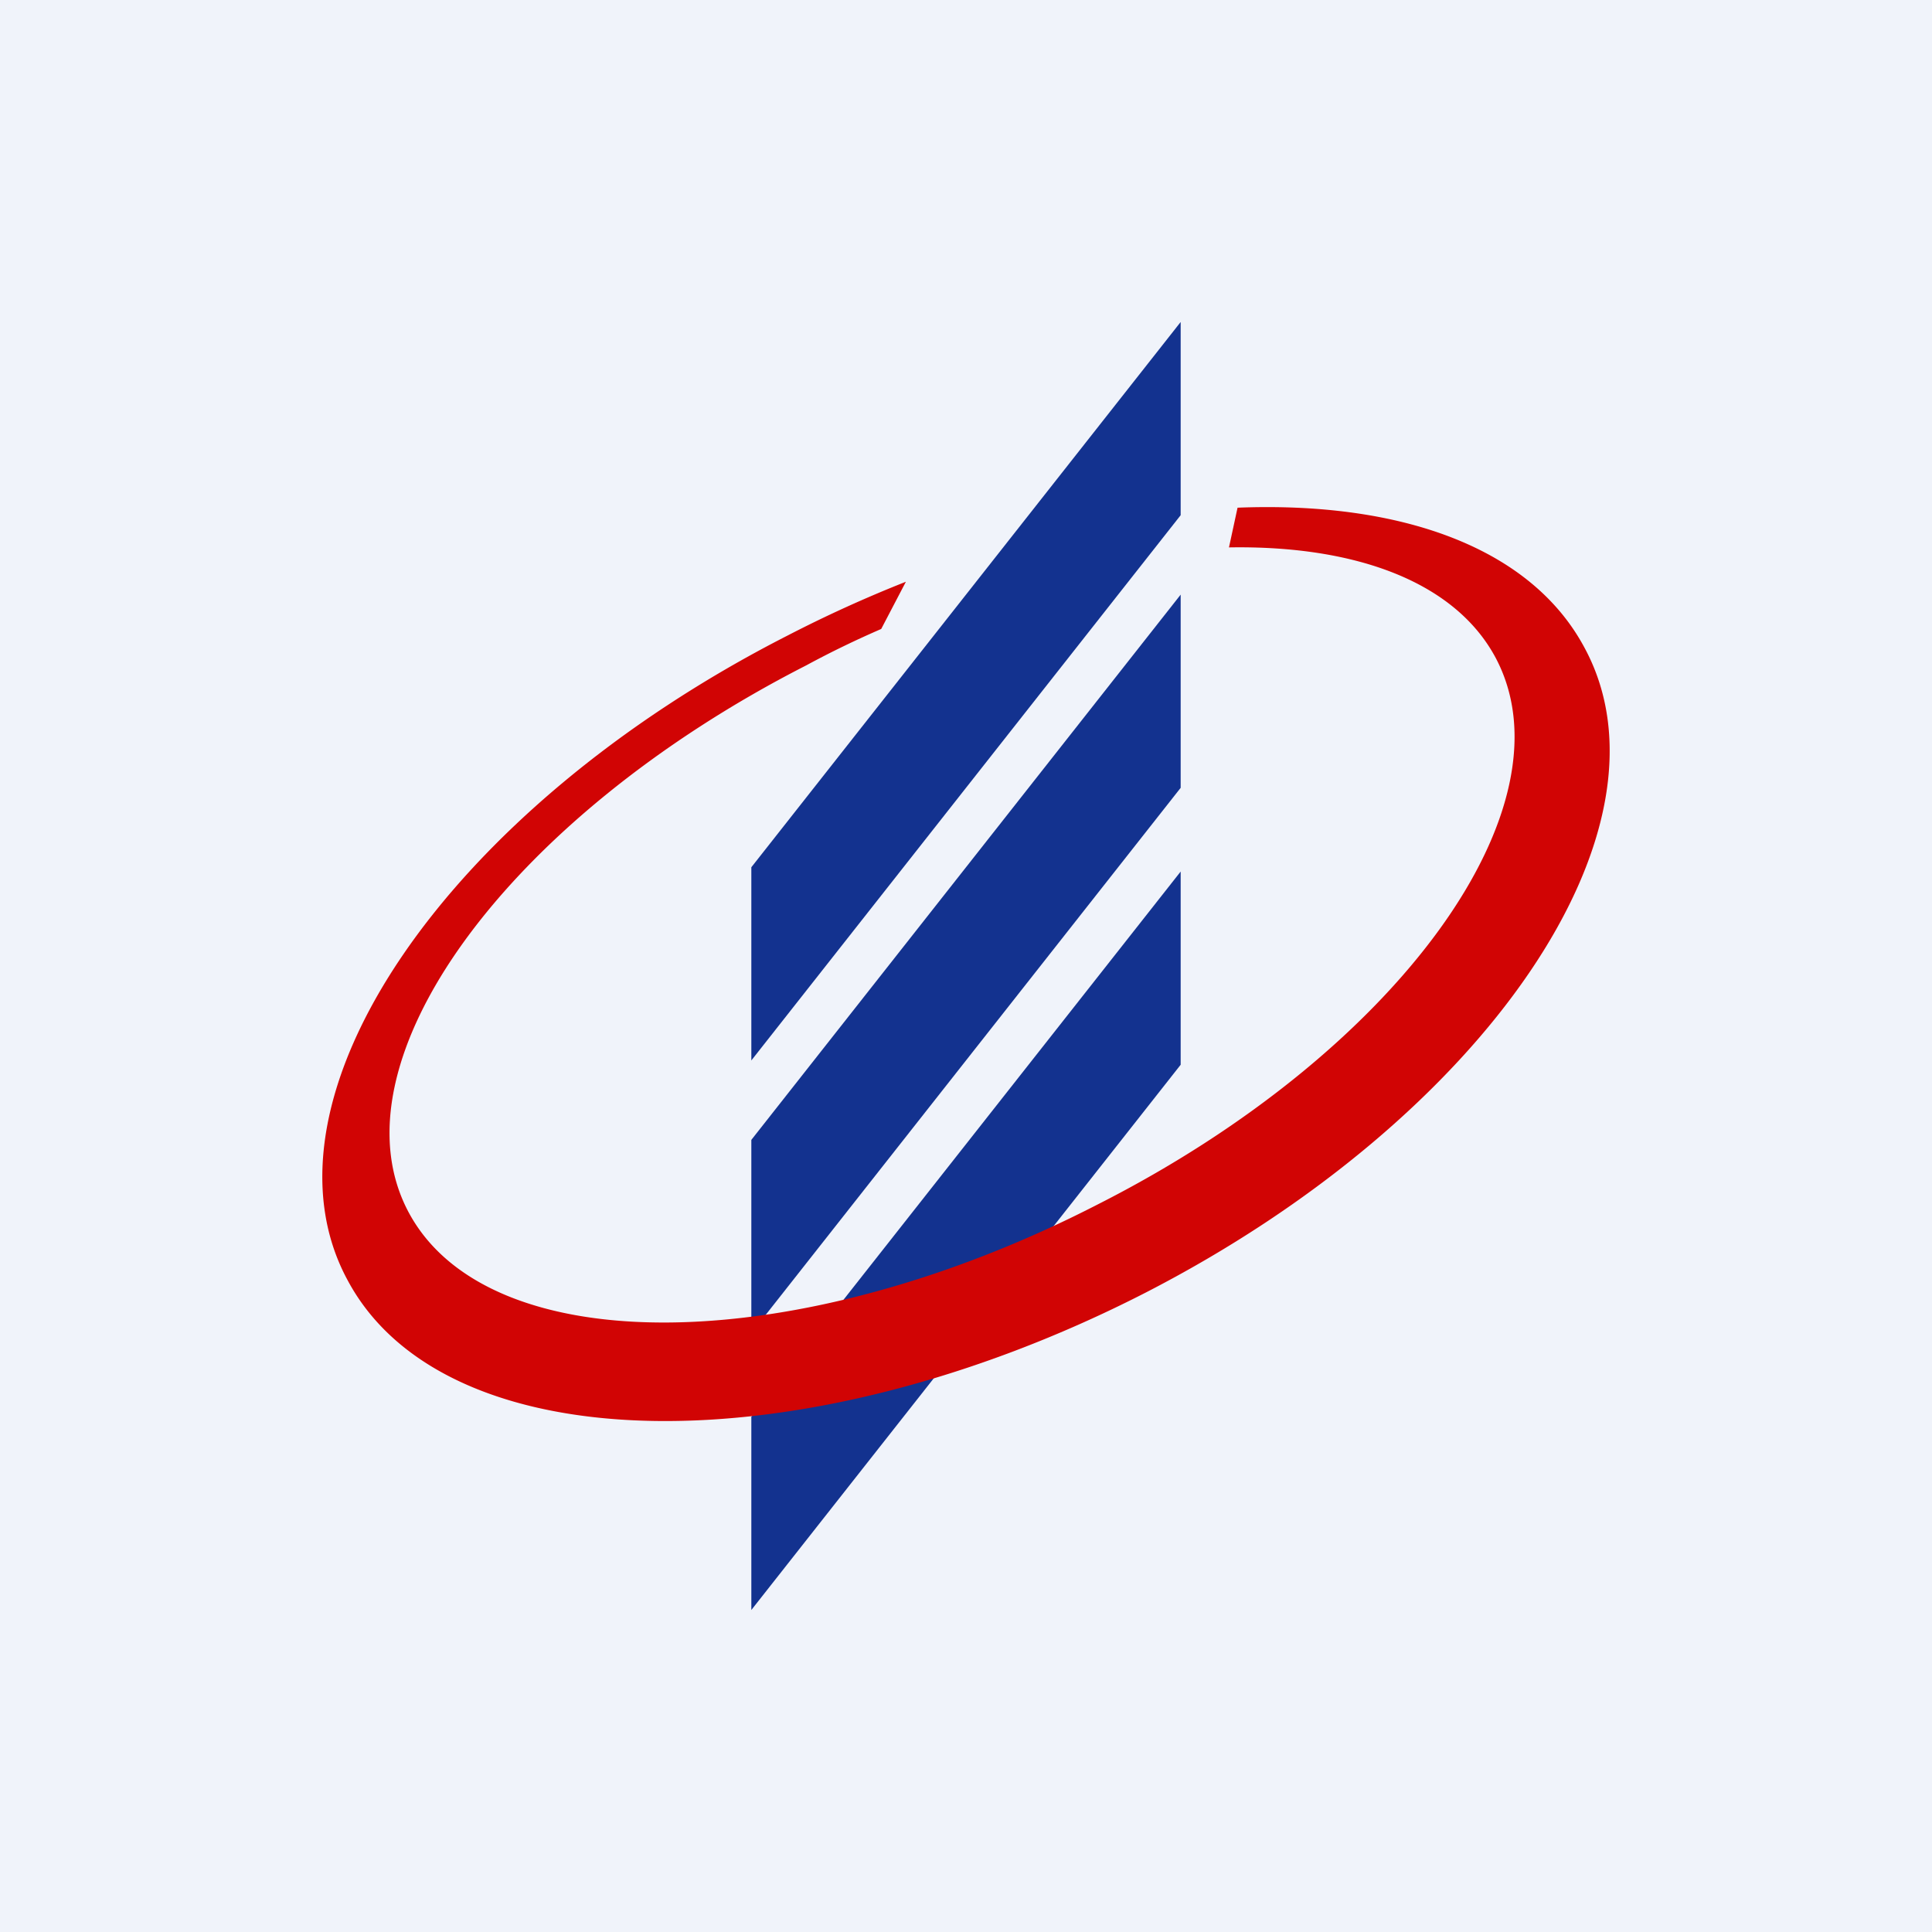 <!-- by TradingView --><svg width="18" height="18" viewBox="0 0 18 18" xmlns="http://www.w3.org/2000/svg"><path fill="#F0F3FA" d="M0 0h18v18H0z"/><path d="M7 8.08 11 3v1.8L7 9.88v-1.8ZM7 10.62l4-5.08v1.8l-4 5.08v-1.8ZM7 13.2l4-5.08v1.8L7 15v-1.8Z" fill="#13328F"/><path d="M11.45 5.1c1.18-.02 2.1.32 2.48 1.02.75 1.39-.9 3.68-3.7 5.1-2.8 1.44-5.67 1.47-6.42.08s.9-3.67 3.7-5.1c.24-.13.47-.24.7-.34l.23-.44a12 12 0 0 0-1.1.5c-3.18 1.62-5.02 4.32-4.1 6.01.91 1.7 4.23 1.75 7.42.12 3.18-1.63 5.02-4.33 4.1-6.02-.5-.93-1.71-1.36-3.23-1.3l-.08.37Z" fill="#D10404"/></svg>